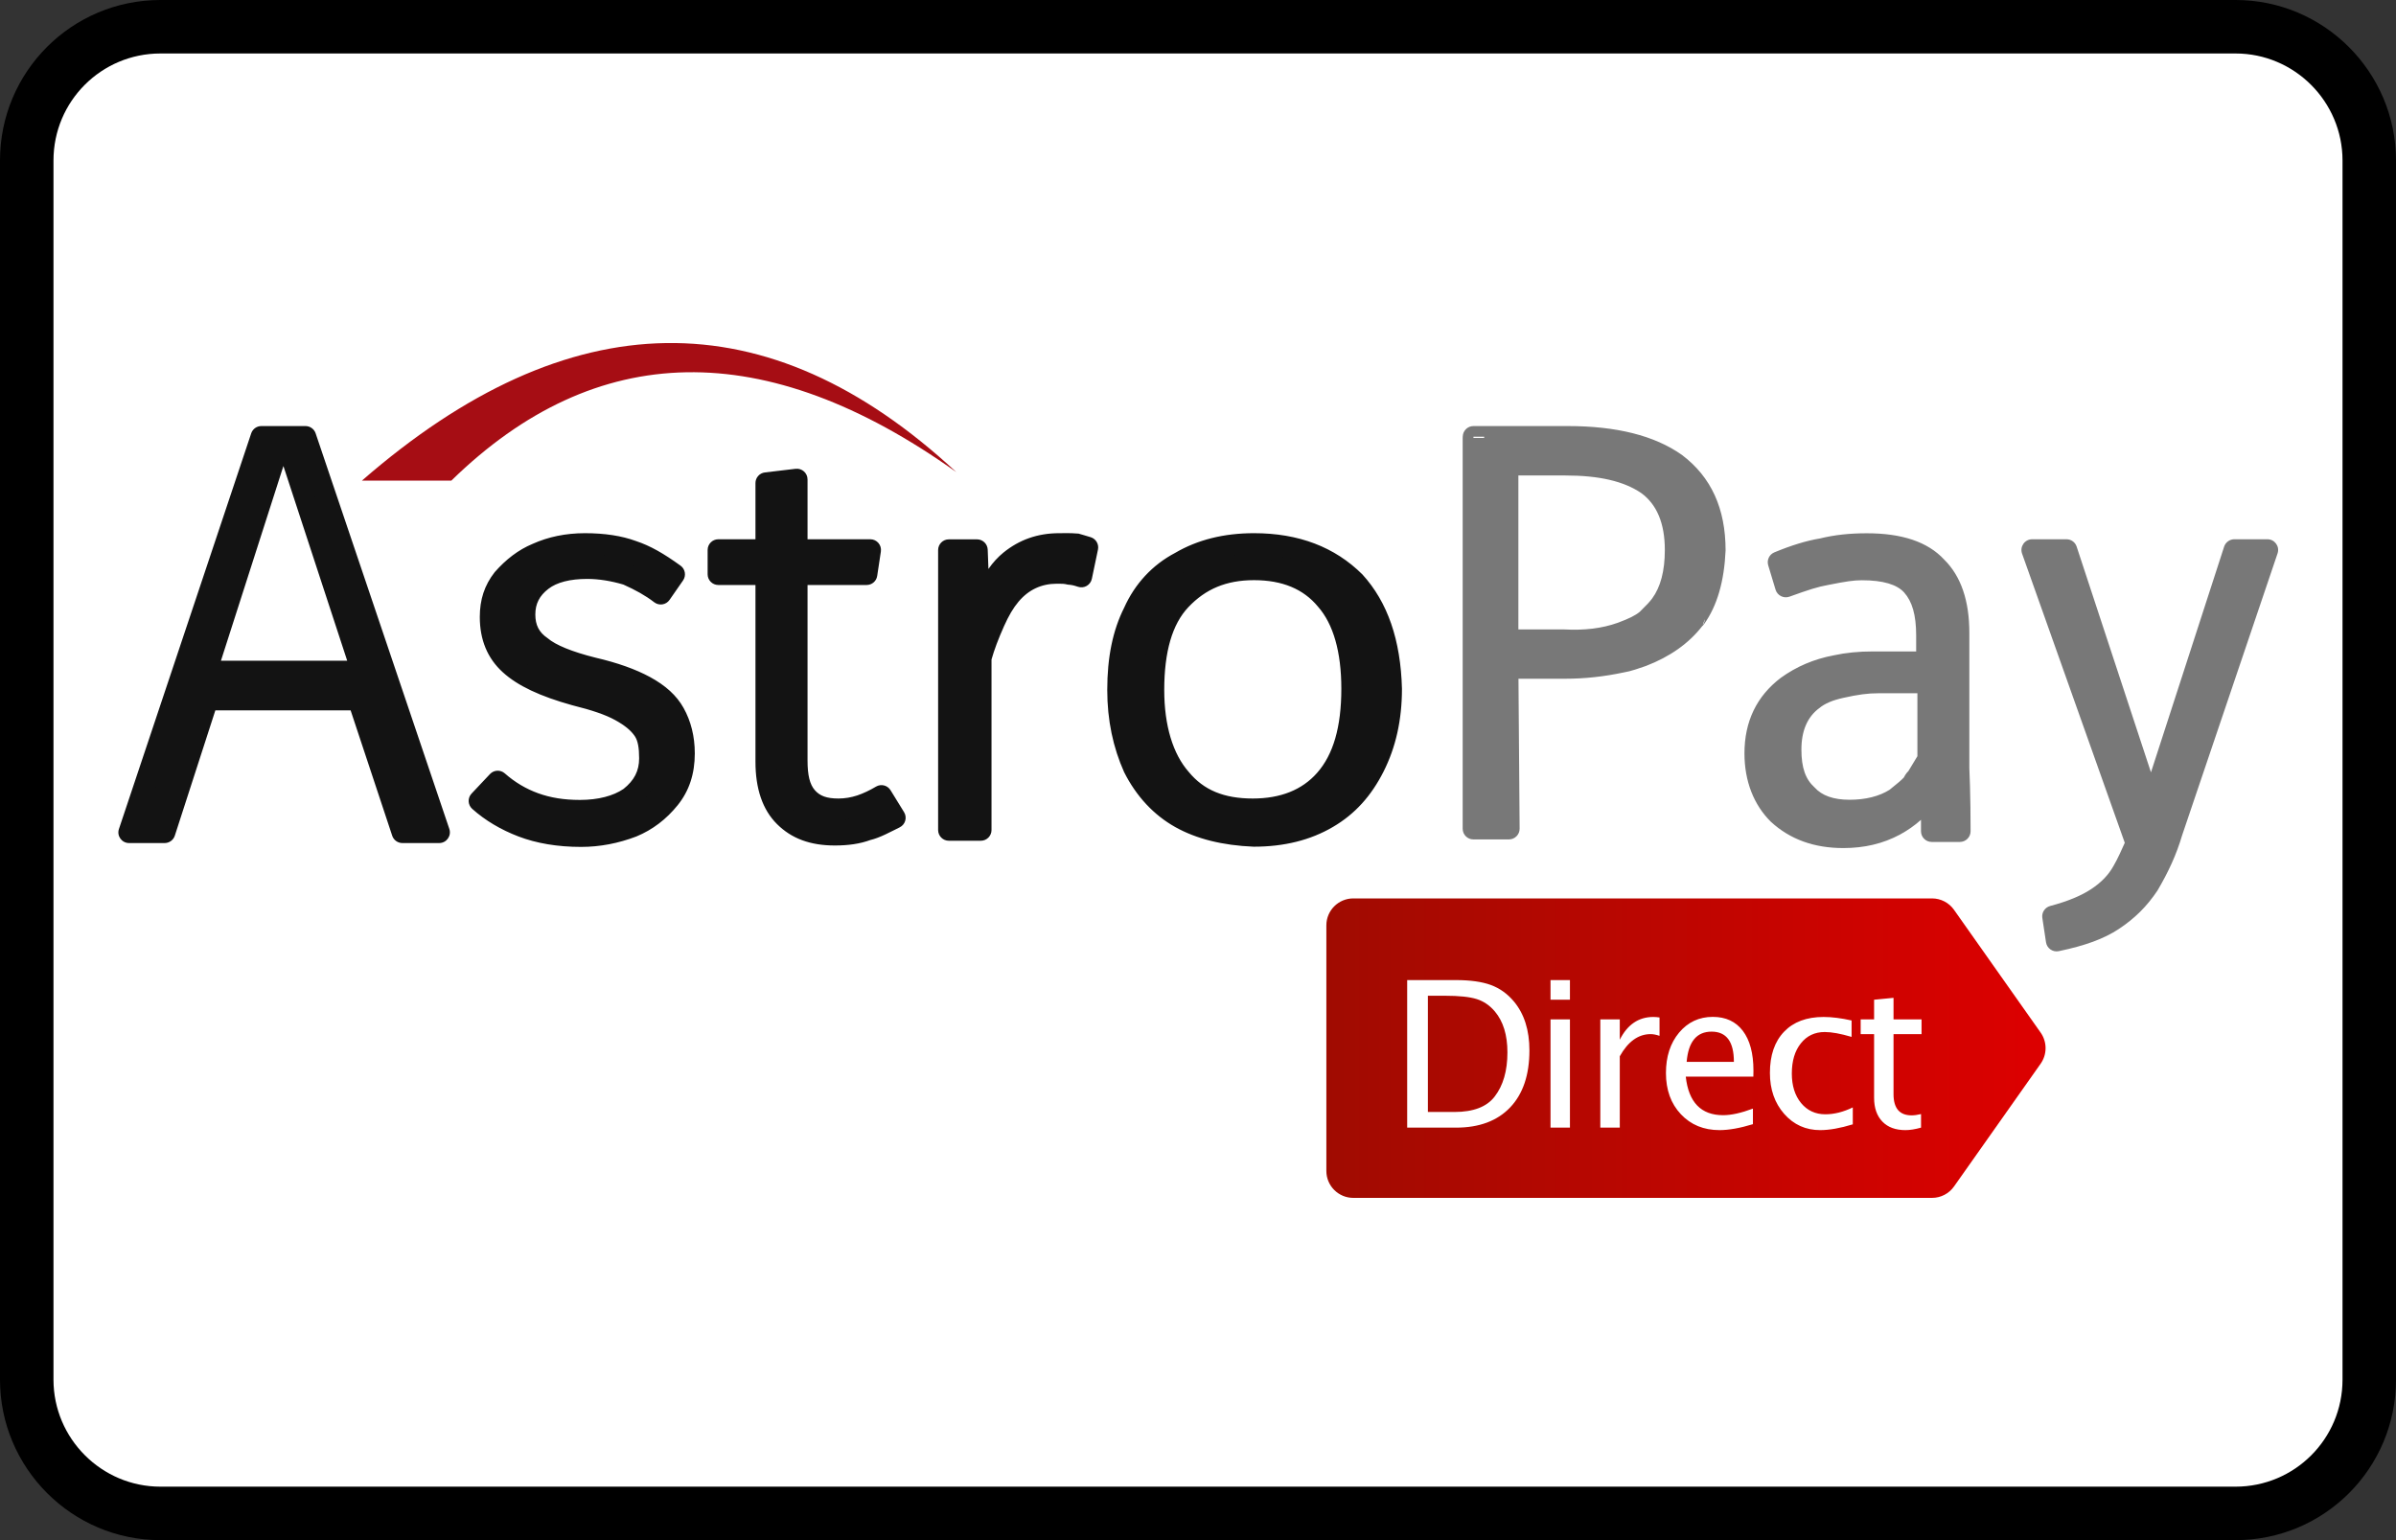 <?xml version="1.0" encoding="UTF-8"?>
<svg width="56px" height="36px" viewBox="0 0 56 36" version="1.1" xmlns="http://www.w3.org/2000/svg" xmlns:xlink="http://www.w3.org/1999/xlink">
    <rect x="0" y="0" width="56" height="36" fill="#333333" stroke="none"/>
    <!-- Generator: Sketch 46.1 (44463) - http://www.bohemiancoding.com/sketch -->
    <title>PM/AstroPay Direct</title>
    <desc>Created with Sketch.</desc>
    <defs>
        <linearGradient x1="100%" y1="50%" x2="0%" y2="50%" id="linearGradient-1">
            <stop stop-color="#DD0000" offset="0%"></stop>
            <stop stop-color="#A00B01" offset="100%"></stop>
        </linearGradient>
    </defs>
    <g id="Page-1" stroke="none" stroke-width="1" fill="none" fill-rule="evenodd">
        <g id="PM/AstroPay-Direct">
            <g id="Group-3">
                <path d="M0,3.751 C0,1.679 1.676,0 3.75,0 L52.25,0 C54.321,0 56,1.688 56,3.751 L56,32.249 C56,34.321 54.324,36 52.25,36 L3.75,36 C1.679,36 0,34.312 0,32.249 L0,3.751 Z" id="Rectangle-2" fill="#000000" fill-rule="nonzero"></path>
                <path d="M1.25,3.751 L1.25,32.249 C1.25,33.625 2.373,34.75 3.75,34.75 L52.25,34.75 C53.632,34.75 54.75,33.632 54.75,32.249 L54.75,3.751 C54.75,2.375 53.627,1.25 52.25,1.25 L3.75,1.25 C2.368,1.25 1.25,2.368 1.25,3.751 Z" id="Path" fill="#FFFFFF"></path>
            </g>
            <g id="Group-2" transform="translate(2, 8)">
                <g id="astropay" fill-rule="nonzero">
                    <g id="Group">
                        <path d="M6.459,3.234 L8.549,3.234 C11.929,-0.066 15.881,-0.152 20.35,3.035 C15.938,-1.061 11.299,-0.978 6.459,3.234 Z" id="Shape" fill="#A60D14"></path>
                        <path d="M5.14,2.209 L4.108,2.209 L1.017,11.456 L1.848,11.456 L2.851,8.355 L6.375,8.355 L7.378,11.456 L8.238,11.456 L5.14,2.209 L5.14,2.209 Z M6.115,7.444 L3.164,7.444 L4.624,2.893 L6.115,7.444 L6.115,7.444 Z M12.617,5.453 C12.875,5.567 13.162,5.709 13.42,5.908 L13.764,5.424 C13.449,5.197 13.133,4.997 12.789,4.883 C12.445,4.769 12.073,4.713 11.643,4.713 C11.213,4.713 10.84,4.798 10.525,4.94 C10.181,5.083 9.923,5.311 9.722,5.538 C9.521,5.795 9.435,6.079 9.435,6.421 C9.435,6.877 9.579,7.247 9.894,7.532 C10.209,7.816 10.697,8.044 11.411,8.243 C11.87,8.357 12.214,8.471 12.472,8.614 C12.73,8.756 12.902,8.898 13.016,9.069 C13.131,9.24 13.16,9.468 13.16,9.724 C13.16,10.123 12.988,10.407 12.701,10.635 C12.414,10.835 12.013,10.948 11.526,10.948 C11.124,10.948 10.78,10.892 10.465,10.778 C10.15,10.664 9.863,10.493 9.605,10.265 L9.175,10.721 C9.462,10.977 9.806,11.176 10.178,11.319 C10.551,11.461 11.01,11.546 11.552,11.546 C11.982,11.546 12.383,11.461 12.756,11.319 C13.1,11.176 13.387,10.948 13.616,10.664 C13.845,10.379 13.96,10.037 13.96,9.61 C13.96,9.24 13.874,8.927 13.731,8.671 C13.587,8.414 13.358,8.215 13.043,8.044 C12.727,7.873 12.326,7.731 11.839,7.617 C11.265,7.475 10.835,7.304 10.606,7.104 C10.348,6.934 10.233,6.677 10.233,6.364 C10.233,6.022 10.376,5.766 10.634,5.567 C10.892,5.367 11.265,5.282 11.695,5.282 C12.015,5.311 12.331,5.367 12.617,5.453 L12.617,5.453 Z M16.626,3.206 L15.909,3.291 L15.909,4.855 L14.791,4.855 L14.791,5.424 L15.909,5.424 L15.909,9.805 C15.909,10.374 16.053,10.801 16.339,11.086 C16.626,11.371 16.999,11.513 17.515,11.513 C17.773,11.513 18.031,11.485 18.26,11.399 C18.489,11.342 18.69,11.228 18.919,11.115 L18.633,10.602 C18.489,10.687 18.317,10.773 18.145,10.83 C17.973,10.887 17.801,10.915 17.629,10.915 C17.285,10.915 17.056,10.83 16.884,10.631 C16.712,10.431 16.655,10.146 16.655,9.776 L16.655,5.424 L18.286,5.424 L18.372,4.855 L16.655,4.855 L16.655,3.206 L16.626,3.206 Z M20.838,4.855 L20.178,4.855 L20.178,11.399 L20.924,11.399 L20.924,7.415 C21.01,7.074 21.124,6.789 21.239,6.533 C21.354,6.276 21.468,6.077 21.612,5.906 C21.898,5.564 22.271,5.394 22.701,5.394 C22.816,5.394 22.902,5.394 23.016,5.422 C23.102,5.422 23.188,5.451 23.274,5.479 L23.418,4.796 C23.332,4.767 23.217,4.739 23.131,4.71 L22.758,4.71 C22.3,4.71 21.927,4.853 21.612,5.109 C21.296,5.365 21.067,5.792 20.895,6.333 L20.838,4.855 L20.838,4.855 Z M27.309,4.713 C26.65,4.713 26.076,4.855 25.591,5.14 C25.104,5.396 24.731,5.795 24.502,6.307 C24.244,6.82 24.129,7.418 24.129,8.127 C24.129,8.837 24.273,9.437 24.502,9.947 C24.76,10.46 25.133,10.858 25.591,11.115 C26.05,11.371 26.624,11.513 27.309,11.542 C27.968,11.542 28.542,11.399 29.027,11.115 C29.514,10.83 29.858,10.431 30.116,9.919 C30.374,9.406 30.517,8.808 30.517,8.099 C30.489,7.017 30.202,6.193 29.657,5.595 C29.084,5.026 28.312,4.713 27.309,4.713 L27.309,4.713 Z M25.591,6.022 C25.993,5.567 26.566,5.311 27.28,5.311 C27.995,5.311 28.57,5.538 28.969,6.022 C29.371,6.478 29.571,7.19 29.571,8.099 C29.571,9.038 29.371,9.748 28.941,10.232 C28.539,10.687 27.966,10.915 27.252,10.915 C26.506,10.915 25.962,10.687 25.563,10.203 C25.161,9.748 24.932,9.036 24.932,8.127 C24.989,7.187 25.19,6.478 25.591,6.022 L25.591,6.022 Z" id="Shape" fill="#131313"></path>
                        <path d="M37.562,6.506 C37.562,6.506 37.591,6.478 37.562,6.506 C37.878,6.079 38.021,5.538 38.021,4.886 C38.021,3.975 37.706,3.322 37.104,2.866 C36.502,2.439 35.644,2.24 34.583,2.24 L32.407,2.24 L32.407,11.373 L33.238,11.373 L33.238,7.617 L34.583,7.617 C35.071,7.617 35.501,7.56 35.902,7.475 C36.074,7.446 36.217,7.389 36.389,7.332 C36.877,7.159 37.276,6.877 37.562,6.506 L37.562,6.506 Z M36.533,6.506 C36.361,6.649 36.16,6.734 35.931,6.82 C35.529,6.962 35.099,7.019 34.557,6.991 L33.238,6.991 L33.238,2.864 L34.583,2.864 C35.415,2.864 36.043,3.006 36.502,3.32 C36.932,3.633 37.161,4.145 37.161,4.855 C37.161,5.396 37.046,5.823 36.817,6.136 C36.762,6.279 36.647,6.393 36.533,6.506 L36.533,6.506 Z M42.718,5.681 C42.947,5.937 43.062,6.307 43.062,6.848 L43.062,7.475 L41.803,7.475 C41.487,7.475 41.201,7.503 40.943,7.56 C40.484,7.645 40.111,7.816 39.796,8.044 C39.309,8.414 39.051,8.927 39.051,9.608 C39.051,10.206 39.251,10.69 39.595,11.029 C39.968,11.371 40.455,11.57 41.112,11.57 C41.542,11.57 41.944,11.485 42.316,11.285 C42.632,11.115 42.89,10.887 43.09,10.602 C43.119,10.545 43.148,10.517 43.176,10.46 L43.176,11.428 L43.836,11.428 C43.836,10.517 43.807,10.035 43.807,9.949 L43.807,6.791 C43.807,6.108 43.635,5.595 43.291,5.256 C42.947,4.886 42.402,4.715 41.659,4.715 C41.315,4.715 40.971,4.743 40.627,4.829 C40.283,4.886 39.939,5 39.595,5.142 L39.767,5.712 C40.083,5.598 40.398,5.484 40.713,5.427 C41,5.37 41.287,5.313 41.545,5.313 C42.061,5.311 42.46,5.424 42.718,5.681 L42.718,5.681 Z M39.853,9.551 C39.853,9.038 40.025,8.64 40.369,8.383 C40.541,8.241 40.771,8.156 41.029,8.099 C41.287,8.042 41.573,7.985 41.917,7.985 L43.064,7.985 L43.064,9.776 L42.806,10.203 C42.777,10.232 42.749,10.26 42.72,10.317 C42.605,10.46 42.462,10.574 42.319,10.687 C42.032,10.887 41.659,10.972 41.258,10.972 C40.828,10.972 40.484,10.858 40.255,10.602 C39.968,10.346 39.853,10.004 39.853,9.551 L39.853,9.551 Z M50.995,4.855 L50.221,4.855 L48.274,10.858 L46.299,4.855 L45.496,4.855 L47.93,11.71 C47.816,11.966 47.73,12.166 47.615,12.365 C47.472,12.621 47.271,12.821 47.013,12.992 C46.755,13.162 46.411,13.305 45.981,13.419 L46.067,13.988 C46.612,13.874 47.042,13.732 47.386,13.504 C47.73,13.276 47.988,13.02 48.217,12.678 C48.418,12.337 48.618,11.938 48.762,11.454 L50.995,4.855 L50.995,4.855 Z" id="Shape" fill="#787878"></path>
                        <path d="M49.983,4.778 C50.017,4.675 50.113,4.605 50.221,4.605 L50.995,4.605 C51.166,4.605 51.287,4.773 51.232,4.935 L49.001,11.525 C48.868,11.976 48.683,12.378 48.424,12.818 C48.177,13.187 47.895,13.467 47.524,13.713 C47.168,13.948 46.73,14.105 46.118,14.233 C45.978,14.262 45.841,14.167 45.82,14.025 L45.734,13.456 C45.715,13.33 45.794,13.21 45.917,13.177 C46.322,13.07 46.642,12.937 46.875,12.783 C47.111,12.627 47.279,12.454 47.398,12.24 C47.448,12.154 47.494,12.064 47.546,11.953 C47.577,11.887 47.606,11.822 47.661,11.7 L45.26,4.939 C45.203,4.776 45.323,4.605 45.496,4.605 L46.299,4.605 C46.407,4.605 46.502,4.674 46.536,4.777 L48.273,10.053 L49.983,4.778 Z M50.403,5.105 L48.512,10.935 C48.437,11.165 48.112,11.166 48.037,10.936 L46.118,5.105 L45.85,5.105 L48.166,11.627 L48.158,11.812 C48.076,11.997 48.039,12.08 47.999,12.165 C47.941,12.288 47.889,12.39 47.833,12.487 C47.674,12.772 47.45,13.002 47.151,13.2 C46.914,13.357 46.618,13.489 46.261,13.599 L46.274,13.685 C46.694,13.581 47.001,13.459 47.248,13.296 C47.564,13.086 47.798,12.853 48.001,12.552 C48.233,12.158 48.401,11.792 48.525,11.374 L50.647,5.105 L50.403,5.105 Z M42.785,6.851 C42.785,6.373 42.691,6.058 42.505,5.85 C42.338,5.663 42.012,5.563 41.516,5.563 C41.323,5.563 41.146,5.59 40.729,5.673 C40.485,5.717 40.283,5.781 39.824,5.947 C39.689,5.995 39.541,5.921 39.499,5.784 L39.327,5.214 C39.29,5.091 39.352,4.96 39.471,4.911 C39.866,4.748 40.217,4.639 40.538,4.586 C40.879,4.502 41.233,4.465 41.631,4.465 C42.448,4.465 43.052,4.662 43.438,5.078 C43.835,5.469 44.028,6.046 44.028,6.791 L44.028,9.952 C44.028,9.965 44.038,10.233 44.043,10.374 C44.052,10.687 44.057,11.031 44.057,11.43 C44.057,11.568 43.945,11.68 43.807,11.68 L43.148,11.68 C43.01,11.68 42.898,11.568 42.898,11.43 L42.898,11.163 C42.751,11.295 42.586,11.41 42.406,11.508 C42.007,11.722 41.569,11.823 41.084,11.823 C40.392,11.823 39.835,11.617 39.391,11.21 C38.989,10.813 38.772,10.259 38.772,9.61 C38.772,8.863 39.058,8.272 39.621,7.844 C39.984,7.582 40.394,7.405 40.86,7.318 C41.137,7.257 41.441,7.227 41.774,7.227 L42.785,7.227 L42.785,6.851 Z M43.543,10.389 C43.539,10.258 43.528,9.976 43.528,9.952 L43.528,6.791 C43.528,6.169 43.378,5.721 43.079,5.426 C42.794,5.12 42.322,4.965 41.631,4.965 C41.271,4.965 40.957,4.997 40.639,5.075 C40.4,5.115 40.149,5.186 39.872,5.29 L39.902,5.388 C40.225,5.275 40.411,5.222 40.636,5.182 C41.083,5.093 41.279,5.063 41.516,5.063 C42.14,5.063 42.598,5.203 42.878,5.516 C43.156,5.828 43.285,6.26 43.285,6.851 L43.285,7.477 C43.285,7.615 43.173,7.727 43.035,7.727 L41.774,7.727 C41.476,7.727 41.207,7.754 40.96,7.808 C40.558,7.883 40.217,8.03 39.919,8.246 C39.486,8.574 39.272,9.017 39.272,9.61 C39.272,10.129 39.438,10.554 39.736,10.847 C40.079,11.162 40.514,11.323 41.084,11.323 C41.489,11.323 41.847,11.24 42.169,11.068 C42.45,10.915 42.679,10.713 42.838,10.492 C42.856,10.456 42.872,10.432 42.897,10.394 C42.915,10.368 42.918,10.362 42.924,10.35 C43.043,10.114 43.398,10.199 43.398,10.462 L43.398,11.18 L43.556,11.18 C43.555,10.89 43.55,10.629 43.543,10.389 Z M37.82,6.574 C37.843,6.508 37.843,6.508 37.843,6.476 L37.797,6.61 C37.806,6.599 37.814,6.587 37.82,6.574 Z M36.468,7.567 C36.453,7.572 36.274,7.633 36.221,7.65 C36.121,7.682 36.034,7.704 35.954,7.717 C35.496,7.814 35.054,7.865 34.583,7.865 L33.49,7.865 L33.517,11.369 C33.518,11.508 33.406,11.621 33.267,11.621 L32.436,11.621 C32.298,11.621 32.186,11.509 32.186,11.371 L32.186,2.238 C32.186,2.226 32.187,2.214 32.188,2.202 C32.192,2.067 32.302,1.959 32.438,1.959 L34.643,1.959 C35.772,1.959 36.669,2.178 37.314,2.636 C37.992,3.149 38.331,3.883 38.331,4.866 C38.299,5.583 38.136,6.161 37.825,6.593 C37.813,6.61 37.799,6.624 37.784,6.637 C37.469,7.041 37.032,7.35 36.468,7.567 Z M32.686,11.121 L33.015,11.121 L32.988,7.616 C32.987,7.478 33.1,7.365 33.238,7.365 L34.583,7.365 C35.018,7.365 35.425,7.318 35.861,7.226 C35.927,7.215 35.991,7.198 36.07,7.173 C36.117,7.159 36.29,7.099 36.299,7.097 C36.761,6.918 37.117,6.67 37.373,6.352 C37.392,6.312 37.419,6.28 37.451,6.255 C37.678,5.914 37.805,5.444 37.831,4.855 C37.831,4.035 37.561,3.45 37.019,3.039 C36.476,2.654 35.677,2.459 34.643,2.459 L32.686,2.459 L32.686,11.121 Z M32.686,2.272 C32.687,2.261 32.688,2.249 32.688,2.238 L32.688,2.209 L32.438,2.209 L32.438,2.459 L32.686,2.459 L32.686,2.238 L32.436,2.238 L32.436,2.488 C32.48,2.488 32.519,2.477 32.554,2.459 C32.624,2.422 32.674,2.354 32.686,2.272 Z M33.488,6.988 C33.488,7.126 33.376,7.238 33.238,7.238 C33.098,7.238 32.986,7.126 32.986,6.988 L32.986,6.962 C32.986,6.824 33.098,6.712 33.236,6.712 L33.488,6.712 L33.488,6.988 Z M34.539,6.712 C35.043,6.739 35.442,6.688 35.812,6.557 C36.075,6.459 36.219,6.388 36.325,6.301 C36.489,6.139 36.556,6.068 36.615,5.989 C36.81,5.723 36.911,5.347 36.911,4.855 C36.911,4.228 36.72,3.788 36.361,3.526 C35.955,3.249 35.38,3.114 34.583,3.114 L33.488,3.114 L33.488,6.712 L34.539,6.712 Z M33.236,6.962 L33.486,6.962 L33.486,6.988 L33.236,6.988 L33.236,6.738 L33.238,6.988 L33.236,6.962 Z M32.988,6.988 L32.988,2.864 C32.988,2.726 33.1,2.614 33.238,2.614 L34.583,2.614 C35.472,2.614 36.142,2.772 36.649,3.118 C37.154,3.485 37.411,4.078 37.411,4.855 C37.411,5.445 37.283,5.924 37.017,6.287 C36.935,6.395 36.859,6.476 36.661,6.671 C36.484,6.817 36.298,6.91 35.983,7.027 C35.544,7.183 35.079,7.241 34.526,7.212 L33.236,7.212 L33.236,6.988 L32.988,6.988 Z M41.917,8.204 C41.648,8.204 41.426,8.236 41.083,8.312 C40.834,8.367 40.653,8.442 40.519,8.553 C40.245,8.757 40.103,9.079 40.103,9.52 C40.103,9.945 40.198,10.215 40.412,10.407 C40.583,10.597 40.851,10.694 41.229,10.694 C41.604,10.694 41.924,10.612 42.163,10.461 C42.364,10.302 42.445,10.229 42.497,10.174 C42.518,10.132 42.541,10.095 42.568,10.062 C42.578,10.05 42.587,10.04 42.603,10.025 L42.814,9.676 L42.814,8.204 L41.917,8.204 Z M40.061,10.761 C39.745,10.483 39.603,10.076 39.603,9.52 C39.603,8.929 39.811,8.457 40.21,8.16 C40.405,7.999 40.656,7.894 40.975,7.824 C41.35,7.741 41.604,7.704 41.917,7.704 L43.064,7.704 C43.202,7.704 43.314,7.816 43.314,7.954 L43.314,9.745 L43.278,9.875 L42.918,10.396 L42.982,10.35 C42.965,10.367 42.962,10.37 42.958,10.376 C42.953,10.381 42.949,10.388 42.915,10.443 C42.804,10.581 42.704,10.67 42.475,10.852 L42.453,10.867 C42.107,11.089 41.695,11.194 41.229,11.194 C40.72,11.194 40.315,11.048 40.061,10.761 Z" id="Shape" fill="#787878"></path>
                        <path d="M27.309,5.561 C26.66,5.561 26.175,5.768 25.773,6.194 C25.4,6.589 25.211,7.23 25.211,8.127 C25.211,8.964 25.415,9.624 25.784,10.044 C26.132,10.467 26.605,10.665 27.28,10.665 C27.93,10.665 28.433,10.463 28.783,10.066 C29.161,9.639 29.35,8.994 29.35,8.099 C29.35,7.238 29.163,6.588 28.805,6.181 C28.463,5.766 27.967,5.561 27.309,5.561 Z M27.309,5.061 C28.109,5.061 28.748,5.326 29.186,5.857 C29.63,6.361 29.85,7.127 29.85,8.099 C29.85,9.106 29.627,9.868 29.157,10.397 C28.708,10.907 28.067,11.165 27.28,11.165 C26.462,11.165 25.847,10.906 25.404,10.369 C24.951,9.854 24.711,9.077 24.711,8.127 C24.711,7.114 24.936,6.353 25.41,5.851 C25.906,5.325 26.523,5.061 27.309,5.061 Z M29.842,5.427 C30.433,6.075 30.737,6.958 30.767,8.099 C30.767,8.827 30.623,9.467 30.339,10.031 C30.051,10.603 29.669,11.029 29.153,11.33 C28.628,11.638 28.012,11.792 27.299,11.791 C26.576,11.761 25.965,11.61 25.47,11.333 C24.966,11.051 24.559,10.615 24.274,10.05 C24.016,9.475 23.879,8.836 23.879,8.127 C23.879,7.367 24.007,6.735 24.274,6.205 C24.526,5.642 24.938,5.201 25.465,4.924 C25.99,4.616 26.607,4.463 27.309,4.463 C28.354,4.463 29.197,4.786 29.842,5.427 Z M25.708,5.361 C25.27,5.591 24.937,5.948 24.725,6.42 C24.491,6.885 24.379,7.44 24.379,8.127 C24.379,8.765 24.501,9.334 24.725,9.835 C24.961,10.303 25.299,10.665 25.713,10.896 C26.135,11.132 26.67,11.265 27.309,11.292 C27.926,11.292 28.456,11.16 28.901,10.899 C29.329,10.648 29.647,10.295 29.893,9.806 C30.141,9.314 30.267,8.751 30.268,8.105 C30.24,7.084 29.976,6.316 29.481,5.773 C28.942,5.237 28.226,4.963 27.309,4.963 C26.692,4.963 26.163,5.094 25.708,5.361 Z M21.452,4.917 C21.822,4.616 22.253,4.463 22.756,4.463 C22.849,4.463 22.849,4.463 22.95,4.462 C23.041,4.462 23.041,4.462 23.209,4.473 C23.241,4.483 23.269,4.491 23.343,4.512 C23.419,4.534 23.456,4.545 23.496,4.558 C23.617,4.598 23.688,4.722 23.662,4.847 L23.519,5.53 C23.488,5.676 23.337,5.763 23.196,5.716 C23.093,5.682 23.052,5.672 22.956,5.665 C22.916,5.655 22.881,5.649 22.841,5.646 C22.807,5.644 22.777,5.644 22.701,5.644 C22.341,5.644 22.04,5.784 21.803,6.067 C21.681,6.212 21.578,6.388 21.467,6.635 C21.33,6.941 21.237,7.192 21.174,7.415 L21.174,11.402 C21.174,11.54 21.062,11.652 20.924,11.652 L20.176,11.652 C20.038,11.652 19.926,11.54 19.926,11.402 L19.926,4.857 C19.926,4.719 20.038,4.607 20.176,4.607 L20.835,4.607 C20.969,4.607 21.08,4.713 21.085,4.848 L21.102,5.299 C21.208,5.148 21.323,5.021 21.452,4.917 Z M20.643,6.345 L20.595,5.107 L20.426,5.107 L20.426,11.152 L20.674,11.152 L20.681,7.354 C20.748,7.088 20.832,6.848 20.945,6.581 C20.808,6.608 20.65,6.522 20.643,6.345 Z M23.128,4.96 C23.13,4.96 23.133,4.96 23.136,4.96 C23.133,4.96 23.13,4.96 23.128,4.96 C23.046,4.962 23.043,4.962 22.952,4.962 C22.85,4.963 22.85,4.963 22.756,4.963 C22.368,4.963 22.048,5.076 21.767,5.305 C21.629,5.417 21.505,5.575 21.393,5.778 C21.402,5.767 21.411,5.756 21.42,5.745 C21.752,5.35 22.193,5.144 22.701,5.144 C22.789,5.144 22.826,5.144 22.876,5.148 C22.944,5.153 23.008,5.162 23.016,5.172 C23.04,5.172 23.061,5.173 23.083,5.175 L23.173,4.744 L23.418,4.796 L23.339,5.033 C23.308,5.023 23.28,5.014 23.206,4.993 C23.167,4.982 23.139,4.974 23.126,4.969 C23.115,4.964 23.114,4.961 23.128,4.96 Z M16.874,5.674 L16.874,9.776 C16.874,10.121 16.927,10.334 17.042,10.467 C17.161,10.605 17.32,10.665 17.598,10.665 C17.743,10.665 17.889,10.641 18.036,10.593 C18.176,10.546 18.33,10.473 18.474,10.387 C18.591,10.317 18.743,10.355 18.814,10.471 L19.13,10.984 C19.207,11.109 19.16,11.273 19.029,11.338 C19.082,11.312 18.772,11.468 18.692,11.505 C18.558,11.568 18.44,11.612 18.345,11.634 C18.102,11.724 17.826,11.763 17.512,11.763 C16.94,11.763 16.501,11.602 16.161,11.263 C15.822,10.927 15.657,10.436 15.657,9.805 L15.657,5.674 L14.789,5.674 C14.651,5.674 14.539,5.562 14.539,5.424 L14.539,4.855 C14.539,4.717 14.651,4.605 14.789,4.605 L15.657,4.605 L15.657,3.291 C15.657,3.165 15.752,3.058 15.877,3.043 L16.594,2.958 C16.743,2.94 16.874,3.056 16.874,3.206 L16.874,4.605 L18.341,4.605 C18.494,4.605 18.611,4.741 18.588,4.892 L18.502,5.462 C18.484,5.584 18.379,5.674 18.255,5.674 L16.874,5.674 Z M18.513,10.935 C18.406,10.987 18.298,11.032 18.193,11.067 C17.996,11.132 17.797,11.165 17.598,11.165 C17.184,11.165 16.886,11.052 16.664,10.794 C16.455,10.552 16.374,10.229 16.374,9.776 L16.374,5.424 C16.374,5.286 16.485,5.174 16.624,5.174 L18.04,5.174 L18.051,5.105 L16.624,5.105 C16.485,5.105 16.374,4.993 16.374,4.855 L16.374,3.487 L16.157,3.513 L16.157,4.855 C16.157,4.993 16.045,5.105 15.907,5.105 L15.039,5.105 L15.039,5.174 L15.907,5.174 C16.045,5.174 16.157,5.286 16.157,5.424 L16.157,9.805 C16.157,10.313 16.279,10.676 16.513,10.909 C16.754,11.148 17.066,11.263 17.512,11.263 C17.771,11.263 17.99,11.232 18.197,11.157 C18.285,11.135 18.374,11.102 18.482,11.051 C18.498,11.044 18.527,11.03 18.561,11.013 L18.513,10.935 Z M12.863,4.646 C13.198,4.757 13.51,4.936 13.906,5.222 C14.016,5.301 14.042,5.455 13.965,5.567 L13.649,6.022 C13.568,6.14 13.404,6.165 13.291,6.078 C13.085,5.919 12.851,5.79 12.57,5.664 C12.283,5.579 11.995,5.532 11.724,5.532 C11.323,5.532 11.013,5.612 10.816,5.765 C10.609,5.925 10.512,6.112 10.512,6.364 C10.512,6.608 10.596,6.779 10.798,6.916 C10.984,7.077 11.371,7.236 11.924,7.374 C12.432,7.492 12.853,7.642 13.19,7.824 C13.554,8.022 13.813,8.254 13.977,8.548 C14.148,8.854 14.239,9.212 14.239,9.61 C14.239,10.089 14.108,10.487 13.839,10.821 C13.577,11.146 13.254,11.395 12.874,11.552 C12.454,11.712 12.024,11.796 11.581,11.796 C11.029,11.796 10.537,11.712 10.118,11.552 C9.707,11.395 9.34,11.178 9.037,10.907 C8.932,10.813 8.925,10.651 9.022,10.549 L9.452,10.093 C9.544,9.995 9.698,9.988 9.799,10.078 C10.034,10.285 10.293,10.439 10.578,10.542 C10.868,10.647 11.184,10.698 11.554,10.698 C11.984,10.698 12.339,10.602 12.574,10.44 C12.822,10.242 12.938,10.022 12.938,9.724 C12.938,9.473 12.907,9.312 12.837,9.208 C12.748,9.076 12.607,8.958 12.379,8.832 C12.156,8.709 11.843,8.601 11.372,8.484 C10.622,8.275 10.103,8.032 9.755,7.717 C9.391,7.388 9.214,6.953 9.214,6.421 C9.214,6.018 9.321,5.681 9.563,5.373 C9.825,5.076 10.112,4.853 10.45,4.712 C10.813,4.549 11.223,4.463 11.671,4.463 C12.13,4.463 12.531,4.524 12.863,4.646 Z M12.698,5.118 C12.418,5.015 12.074,4.963 11.671,4.963 C11.293,4.963 10.954,5.034 10.649,5.171 C10.381,5.282 10.153,5.459 9.947,5.692 C9.787,5.898 9.714,6.126 9.714,6.421 C9.714,6.817 9.835,7.116 10.09,7.346 C10.371,7.6 10.825,7.812 11.5,8.001 C12.002,8.125 12.351,8.246 12.621,8.395 C12.913,8.556 13.114,8.723 13.252,8.93 C13.39,9.135 13.438,9.382 13.438,9.724 C13.438,10.182 13.248,10.543 12.872,10.841 C12.535,11.075 12.08,11.198 11.554,11.198 C11.128,11.198 10.755,11.138 10.409,11.013 C10.138,10.915 9.887,10.779 9.656,10.606 L9.571,10.696 C9.784,10.852 10.029,10.983 10.296,11.085 C10.656,11.223 11.088,11.296 11.581,11.296 C11.961,11.296 12.331,11.224 12.689,11.088 C12.983,10.966 13.239,10.769 13.45,10.507 C13.644,10.266 13.739,9.978 13.739,9.61 C13.739,9.296 13.67,9.023 13.541,8.793 C13.427,8.589 13.239,8.419 12.952,8.264 C12.658,8.105 12.277,7.97 11.807,7.86 C11.18,7.704 10.731,7.519 10.496,7.313 C10.173,7.099 10.012,6.769 10.012,6.364 C10.012,5.953 10.183,5.621 10.51,5.369 C10.808,5.139 11.222,5.032 11.724,5.032 C12.046,5.032 12.382,5.086 12.742,5.196 C12.989,5.304 13.195,5.41 13.382,5.53 L13.412,5.487 C13.148,5.31 12.927,5.194 12.698,5.118 Z M2.086,11.533 C2.053,11.636 1.956,11.706 1.848,11.706 L1.017,11.706 C0.846,11.706 0.725,11.539 0.78,11.377 L3.871,2.13 C3.905,2.028 4,1.959 4.108,1.959 L5.14,1.959 C5.247,1.959 5.343,2.028 5.377,2.129 L8.502,11.376 C8.556,11.538 8.436,11.706 8.265,11.706 L7.405,11.706 C7.297,11.706 7.201,11.637 7.167,11.535 L6.195,8.605 L3.033,8.605 L2.086,11.533 Z M7.916,11.206 L4.961,2.459 L4.288,2.459 L1.364,11.206 L1.666,11.206 L2.614,8.278 C2.647,8.175 2.743,8.105 2.851,8.105 L6.375,8.105 C6.483,8.105 6.578,8.174 6.612,8.276 L7.585,11.206 L7.916,11.206 Z" id="Shape" fill="#131313"></path>
                    </g>
                </g>
                <g id="Group-35" transform="translate(29, 13)">
                    <path d="M0.63,0 L14.155,0 L14.155,1.11022302e-15 C14.36,1.61816635e-15 14.552,0.099 14.67,0.267 L16.695,3.137 L16.695,3.137 C16.848,3.355 16.848,3.645 16.695,3.863 L14.67,6.733 L14.67,6.733 C14.552,6.901 14.36,7 14.155,7 L0.63,7 L0.63,7 C0.282,7 -6.84120161e-17,6.718 -1.11022302e-16,6.37 L0,0.63 L0,0.63 C-4.26102863e-17,0.282 0.282,-4.7106873e-17 0.63,-1.11022302e-16 Z" id="Rectangle-7" fill="url(#linearGradient-1)"></path>
                    <path d="M1.889,5.358 L1.889,1.909 L3.023,1.909 C3.362,1.909 3.635,1.947 3.843,2.023 C4.051,2.099 4.232,2.228 4.384,2.41 C4.625,2.699 4.746,3.08 4.746,3.552 C4.746,4.125 4.596,4.57 4.296,4.885 C3.996,5.2 3.574,5.358 3.03,5.358 L1.889,5.358 Z M2.373,4.992 L2.993,4.992 C3.436,4.992 3.75,4.872 3.934,4.631 C4.132,4.375 4.232,4.031 4.232,3.599 C4.232,3.193 4.134,2.875 3.939,2.643 C3.82,2.502 3.679,2.405 3.514,2.353 C3.35,2.301 3.102,2.275 2.772,2.275 L2.373,2.275 L2.373,4.992 Z M5.239,5.358 L5.239,2.827 L5.693,2.827 L5.693,5.358 L5.239,5.358 Z M5.239,2.368 L5.239,1.909 L5.693,1.909 L5.693,2.368 L5.239,2.368 Z M6.403,5.358 L6.403,2.827 L6.858,2.827 L6.858,3.303 C7.037,2.948 7.299,2.771 7.642,2.771 C7.688,2.771 7.736,2.775 7.787,2.783 L7.787,3.212 C7.708,3.185 7.639,3.172 7.579,3.172 C7.292,3.172 7.051,3.345 6.858,3.69 L6.858,5.358 L6.403,5.358 Z M9.97,5.277 C9.666,5.37 9.405,5.416 9.189,5.416 C8.82,5.416 8.519,5.292 8.286,5.045 C8.053,4.797 7.937,4.476 7.937,4.081 C7.937,3.697 8.039,3.383 8.244,3.137 C8.45,2.892 8.712,2.769 9.032,2.769 C9.335,2.769 9.569,2.878 9.734,3.095 C9.899,3.313 9.982,3.622 9.982,4.023 L9.98,4.165 L8.4,4.165 C8.466,4.766 8.758,5.067 9.274,5.067 C9.463,5.067 9.695,5.016 9.97,4.913 L9.97,5.277 Z M8.421,3.82 L9.525,3.82 C9.525,3.349 9.352,3.114 9.004,3.114 C8.655,3.114 8.461,3.349 8.421,3.82 Z M11.543,5.416 C11.205,5.416 10.924,5.29 10.701,5.037 C10.478,4.783 10.367,4.464 10.367,4.079 C10.367,3.667 10.477,3.346 10.698,3.116 C10.918,2.886 11.226,2.771 11.621,2.771 C11.816,2.771 12.035,2.799 12.276,2.853 L12.276,3.237 C12.019,3.161 11.81,3.123 11.649,3.123 C11.417,3.123 11.23,3.211 11.09,3.388 C10.949,3.564 10.879,3.799 10.879,4.093 C10.879,4.377 10.951,4.607 11.095,4.783 C11.24,4.958 11.429,5.046 11.663,5.046 C11.87,5.046 12.084,4.992 12.304,4.885 L12.304,5.281 C12.01,5.371 11.756,5.416 11.543,5.416 Z M13.535,5.416 C13.304,5.416 13.124,5.35 12.995,5.216 C12.866,5.082 12.802,4.897 12.802,4.659 L12.802,3.172 L12.488,3.172 L12.488,2.827 L12.802,2.827 L12.802,2.368 L13.256,2.324 L13.256,2.827 L13.911,2.827 L13.911,3.172 L13.256,3.172 L13.256,4.575 C13.256,4.906 13.397,5.071 13.68,5.071 C13.74,5.071 13.813,5.061 13.899,5.041 L13.899,5.358 C13.759,5.397 13.638,5.416 13.535,5.416 Z" id="Direct" fill="#FFFFFF"></path>
                </g>
            </g>
        </g>
    </g>
</svg>